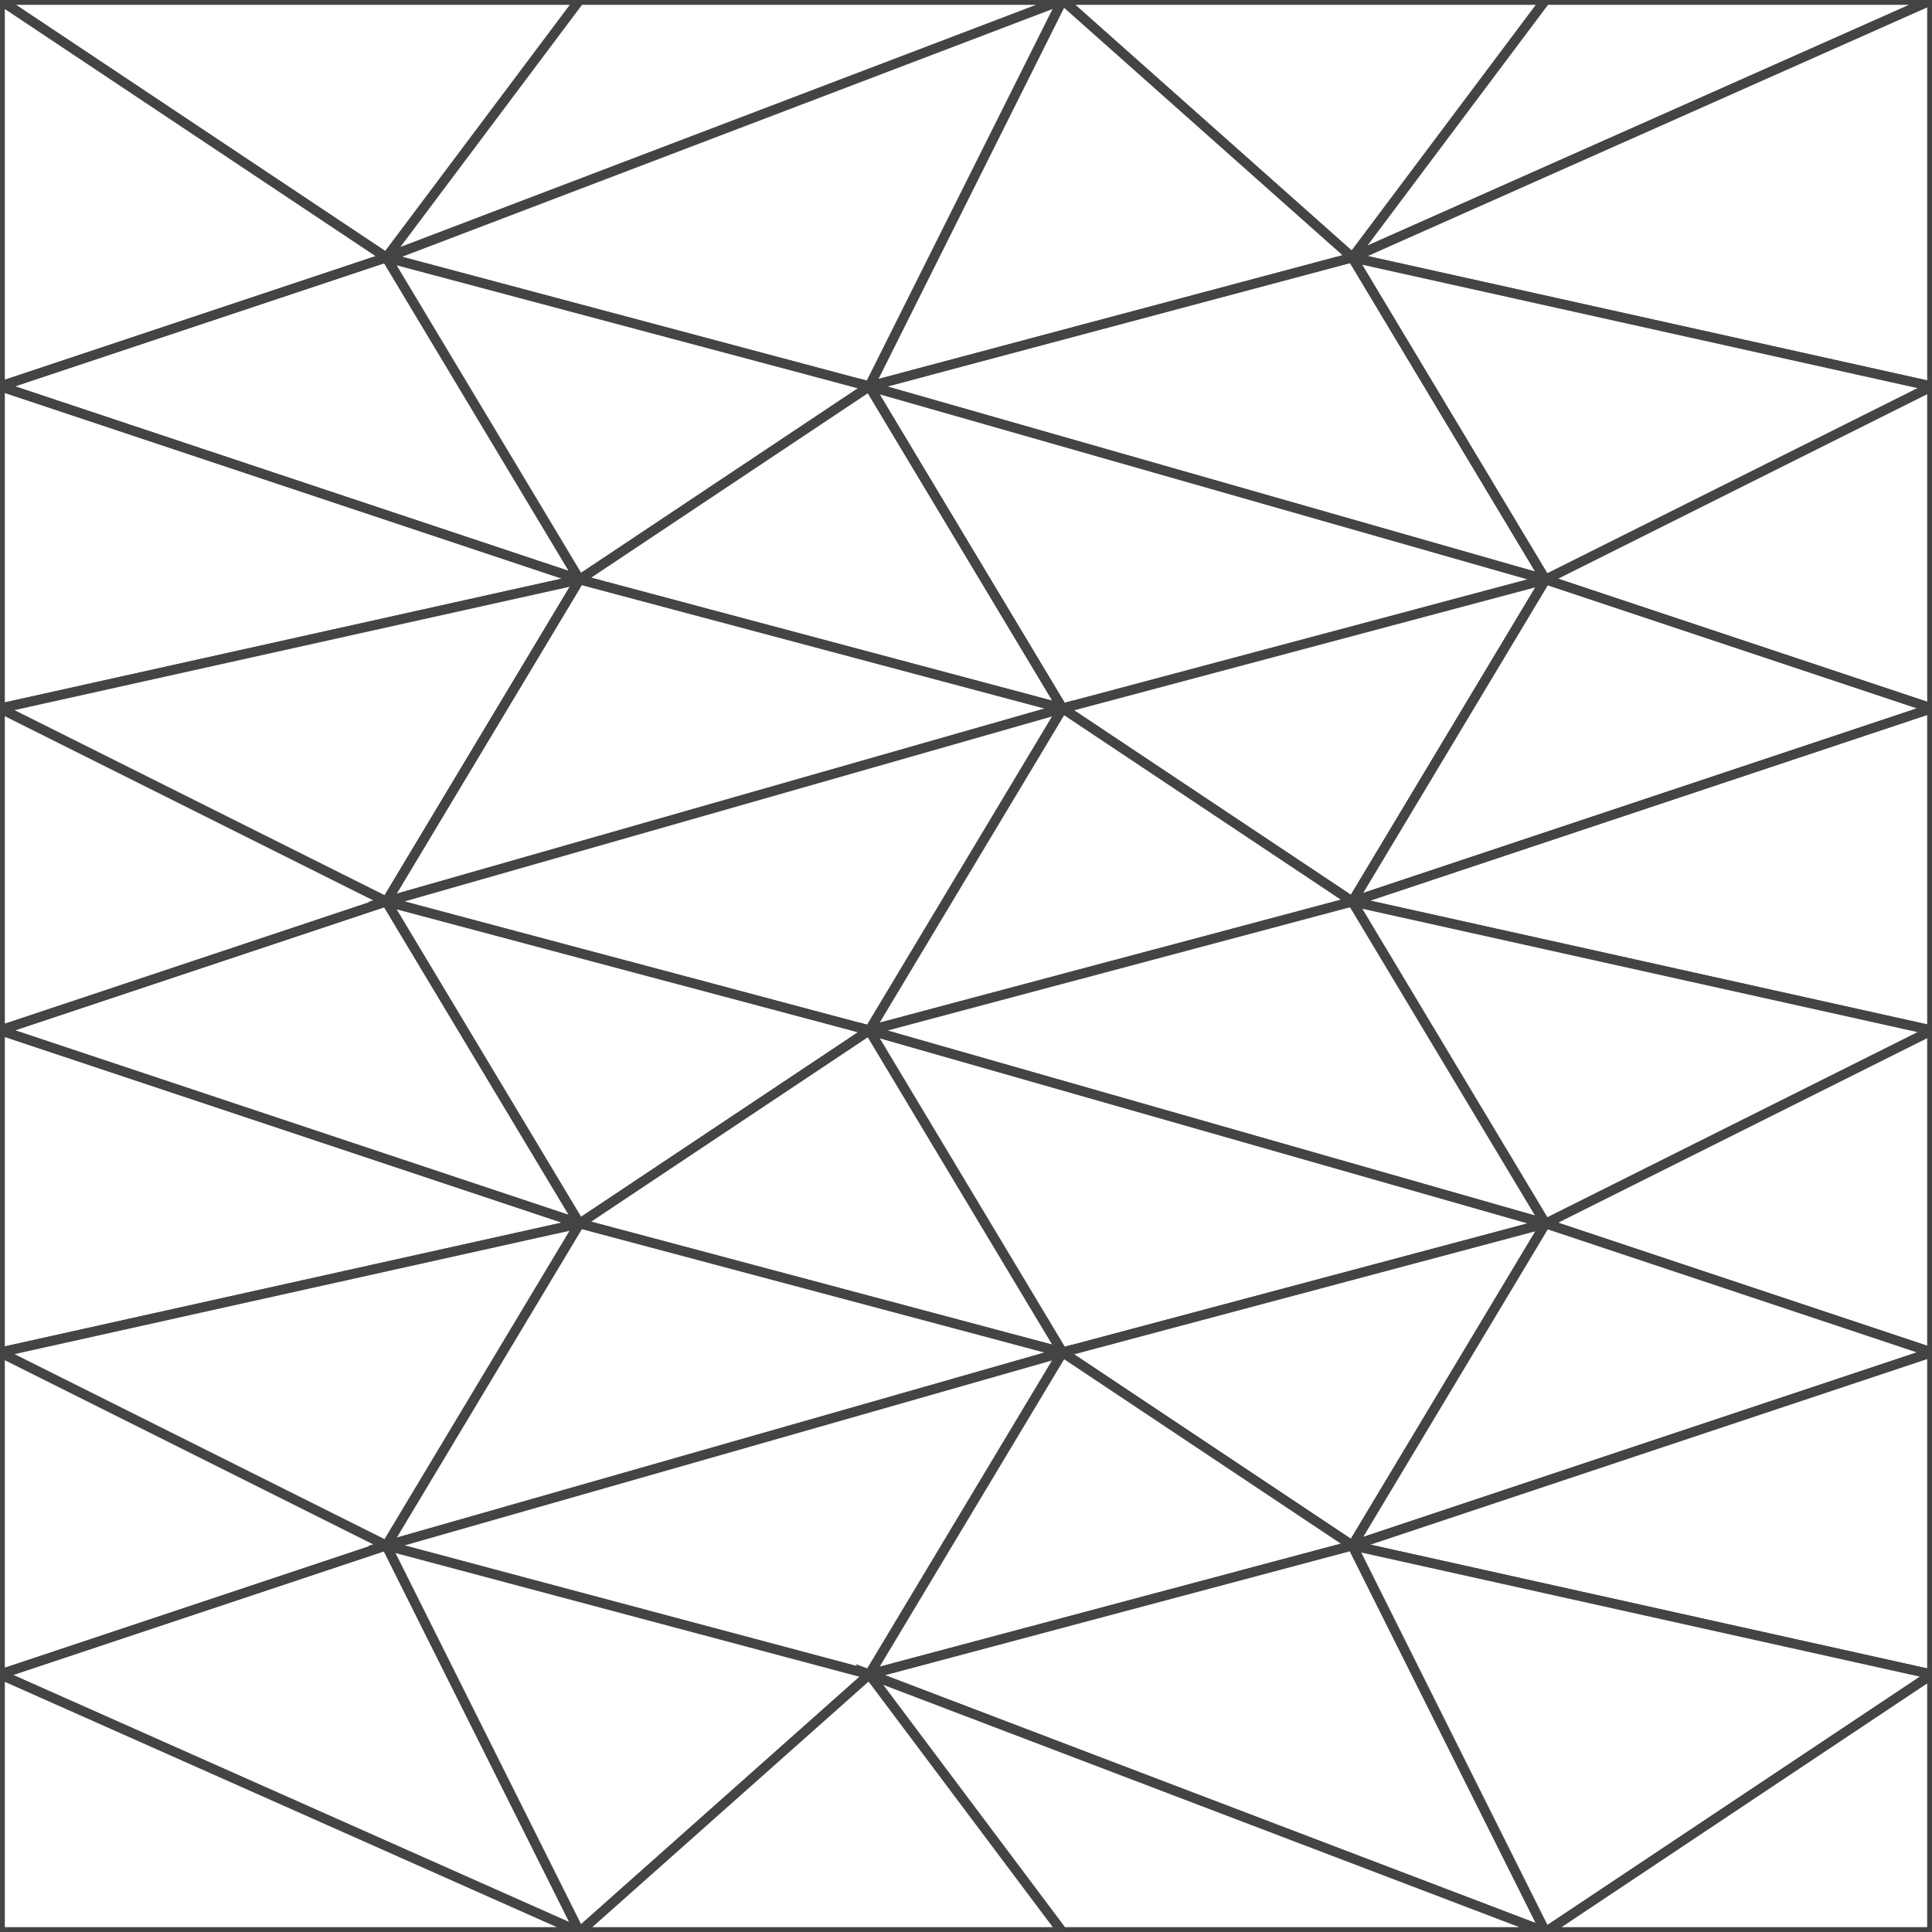 <?xml version="1.0" encoding="UTF-8"?>
<svg xmlns="http://www.w3.org/2000/svg" version="1.1" viewBox="0 0 100 100">
    <rect x="0" y="0" width="100" height="100" fill="#808080" stroke="none"/>
    <defs>
        <style type="text/css">
            polygon {
                fill: white;
                stroke-width: 0.5px;
                stroke: #444;
            }
        </style>
    </defs>
    <polygon points="0,0 30,0 20,13.333"></polygon>
    <polygon points="0,0 0,20 20,13.333"></polygon>
    <polygon points="30,0 55,0 20,13.333"></polygon>
    <polygon points="55,0 45,20 20,13.333"></polygon>
    <polygon points="55,0 80,0 70,13.333"></polygon>
    <polygon points="55,0 45,20 70,13.333"></polygon>
    <polygon points="80,0 100,0 70,13.333"></polygon>
    <polygon points="100,0 100,20 70,13.333"></polygon>
    <polygon points="0,20 20,13.333 30,30"></polygon>
    <polygon points="0,20 0,36.667 30,30"></polygon>
    <polygon points="20,13.333 45,20 30,30"></polygon>
    <polygon points="45,20 55,36.667 30,30"></polygon>
    <polygon points="45,20 70,13.333 80,30"></polygon>
    <polygon points="45,20 55,36.667 80,30"></polygon>
    <polygon points="70,13.333 100,20 80,30"></polygon>
    <polygon points="100,20 100,36.667 80,30"></polygon>
    <polygon points="0,36.667 30,30 20,46.667"></polygon>
    <polygon points="0,36.667 0,53.333 20,46.667"></polygon>
    <polygon points="30,30 55,36.667 20,46.667"></polygon>
    <polygon points="55,36.667 45,53.333 20,46.667"></polygon>
    <polygon points="55,36.667 80,30 70,46.667"></polygon>
    <polygon points="55,36.667 45,53.333 70,46.667"></polygon>
    <polygon points="80,30 100,36.667 70,46.667"></polygon>
    <polygon points="100,36.667 100,53.333 70,46.667"></polygon>
    <polygon points="0,53.333 20,46.667 30,63.333"></polygon>
    <polygon points="0,53.333 0,70 30,63.333"></polygon>
    <polygon points="20,46.667 45,53.333 30,63.333"></polygon>
    <polygon points="45,53.333 55,70 30,63.333"></polygon>
    <polygon points="45,53.333 70,46.667 80,63.333"></polygon>
    <polygon points="45,53.333 55,70 80,63.333"></polygon>
    <polygon points="70,46.667 100,53.333 80,63.333"></polygon>
    <polygon points="100,53.333 100,70 80,63.333"></polygon>
    <polygon points="0,70 30,63.333 20,80"></polygon>
    <polygon points="0,70 0,86.667 20,80"></polygon>
    <polygon points="30,63.333 55,70 20,80"></polygon>
    <polygon points="55,70 45,86.667 20,80"></polygon>
    <polygon points="55,70 80,63.333 70,80"></polygon>
    <polygon points="55,70 45,86.667 70,80"></polygon>
    <polygon points="80,63.333 100,70 70,80"></polygon>
    <polygon points="100,70 100,86.667 70,80"></polygon>
    <polygon points="0,86.667 20,80 30,100"></polygon>
    <polygon points="0,86.667 0,100 30,100"></polygon>
    <polygon points="20,80 45,86.667 30,100"></polygon>
    <polygon points="45,86.667 55,100 30,100"></polygon>
    <polygon points="45,86.667 70,80 80,100"></polygon>
    <polygon points="45,86.667 55,100 80,100"></polygon>
    <polygon points="70,80 100,86.667 80,100"></polygon>
    <polygon points="100,86.667 100,100 80,100"></polygon>
</svg>